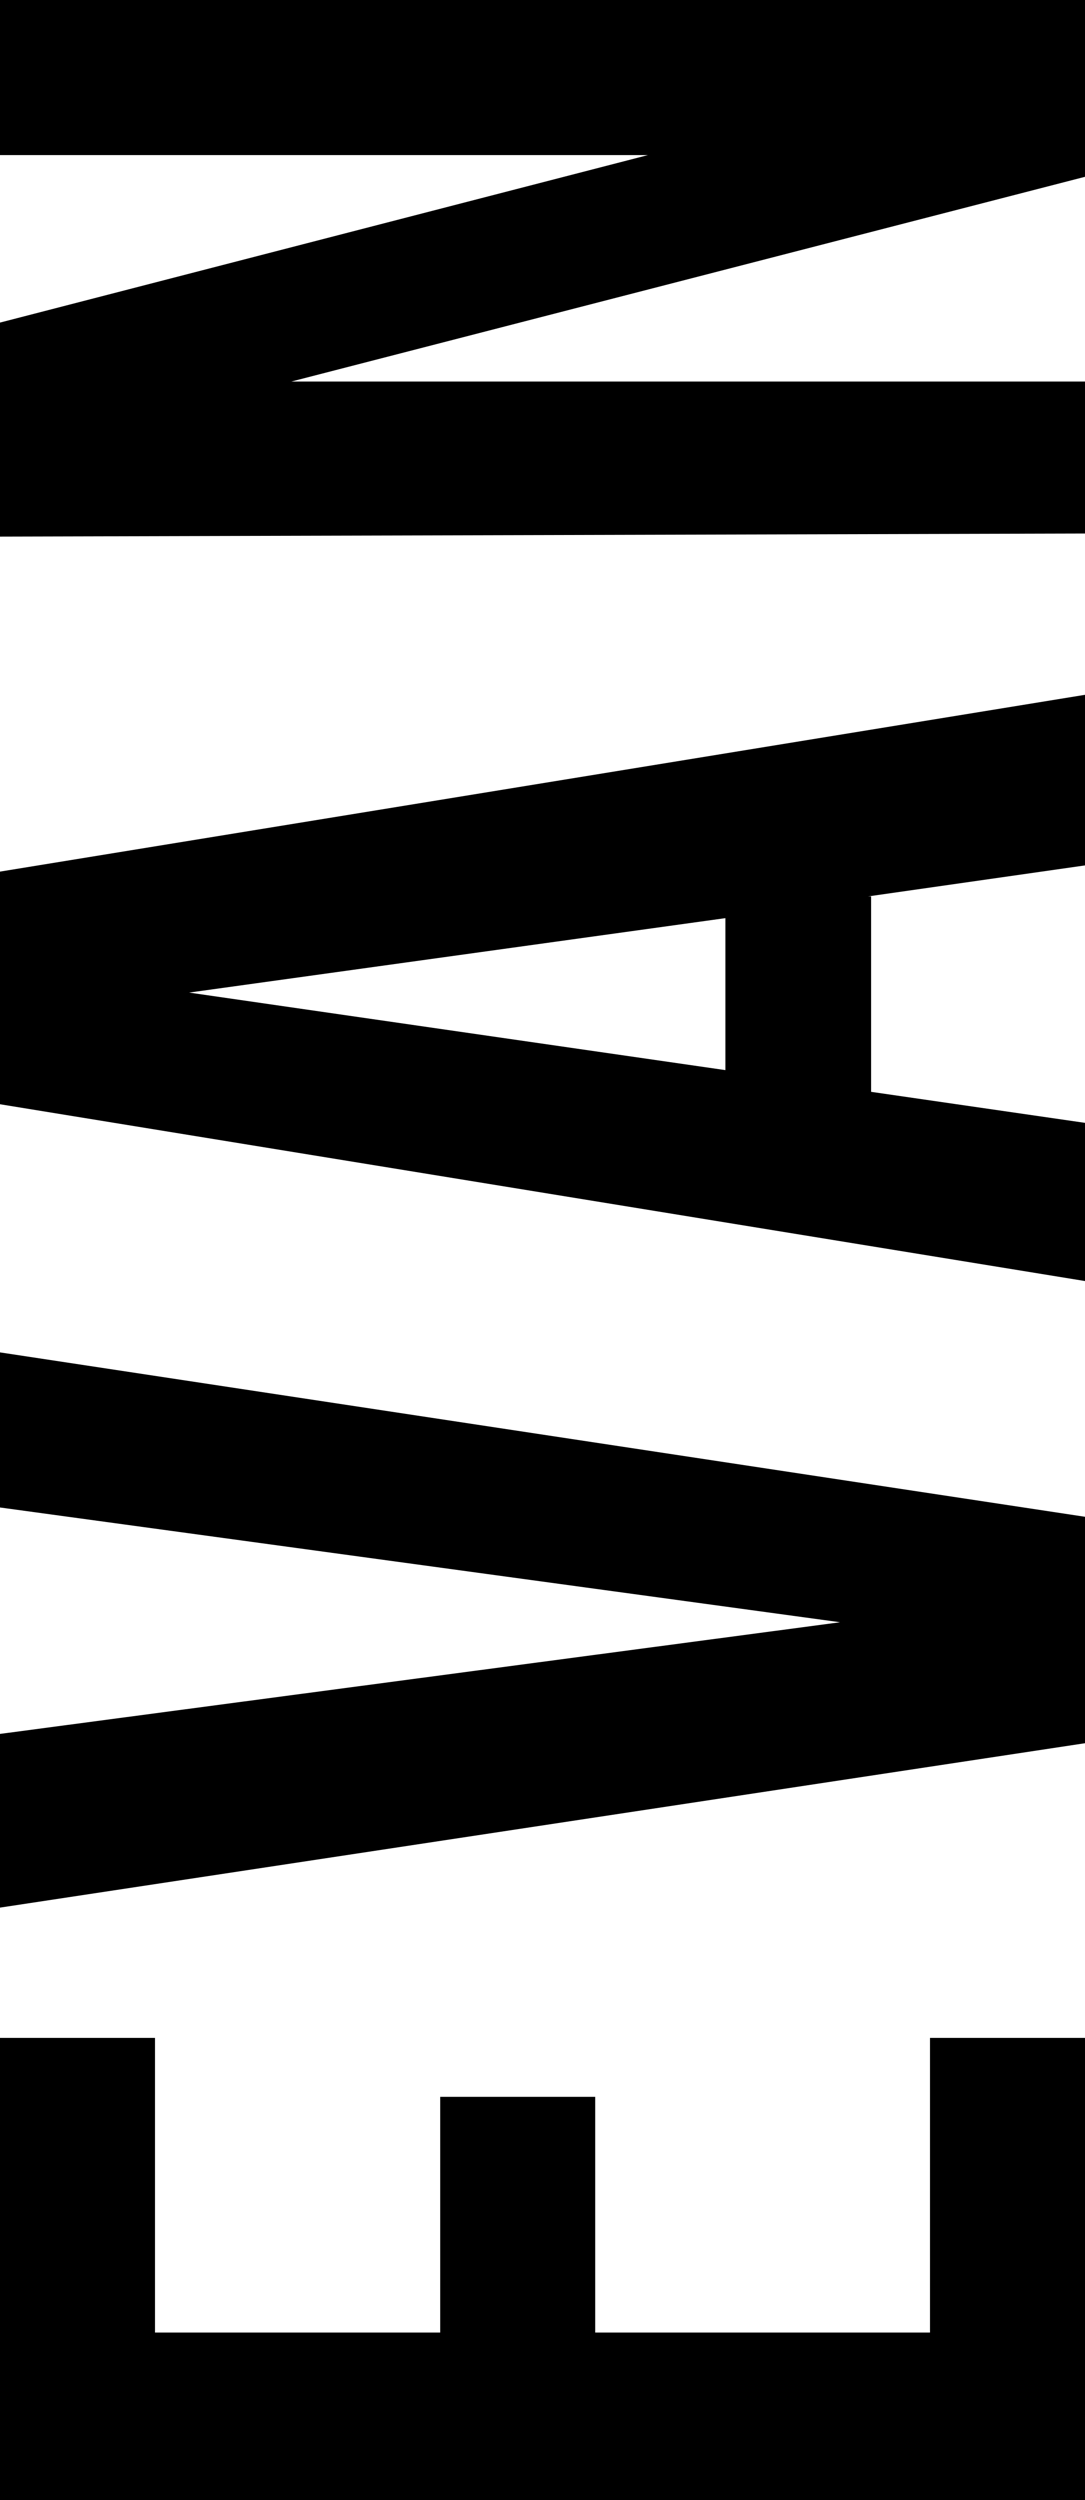 <svg xmlns="http://www.w3.org/2000/svg" viewBox="0 0 35 80.6">
  <g id="Layer_2" data-name="Layer 2">
    <g id="Layer_1-2" data-name="Layer 1">
      <g>
        <path d="M7.5,85.2v-15h5v9.5h9.2V72.1h5v7.6H37.5V70.2h5v15Z" transform="translate(-7.5 -4.5)"/>
        <path d="M7.5,66V60.4l27.1-3.6h0L7.5,53.1v-5l35,5.3v7.3Z" transform="translate(-7.5 -4.5)"/>
        <path d="M7.5,40.1V32.6l35-5.7v5.5l-7,1h.1v6.3l6.9,1v5.1Zm23.4-6L13.6,36.5h0L30.9,39Z" transform="translate(-7.5 -4.5)"/>
        <path d="M7.5,21.8V14.9L28.4,9.5H7.5V4.5h35v5.7L16.9,16.8H42.5v4.9Z" transform="translate(-7.5 -4.5)"/>
      </g>
    </g>
  </g>
</svg>
